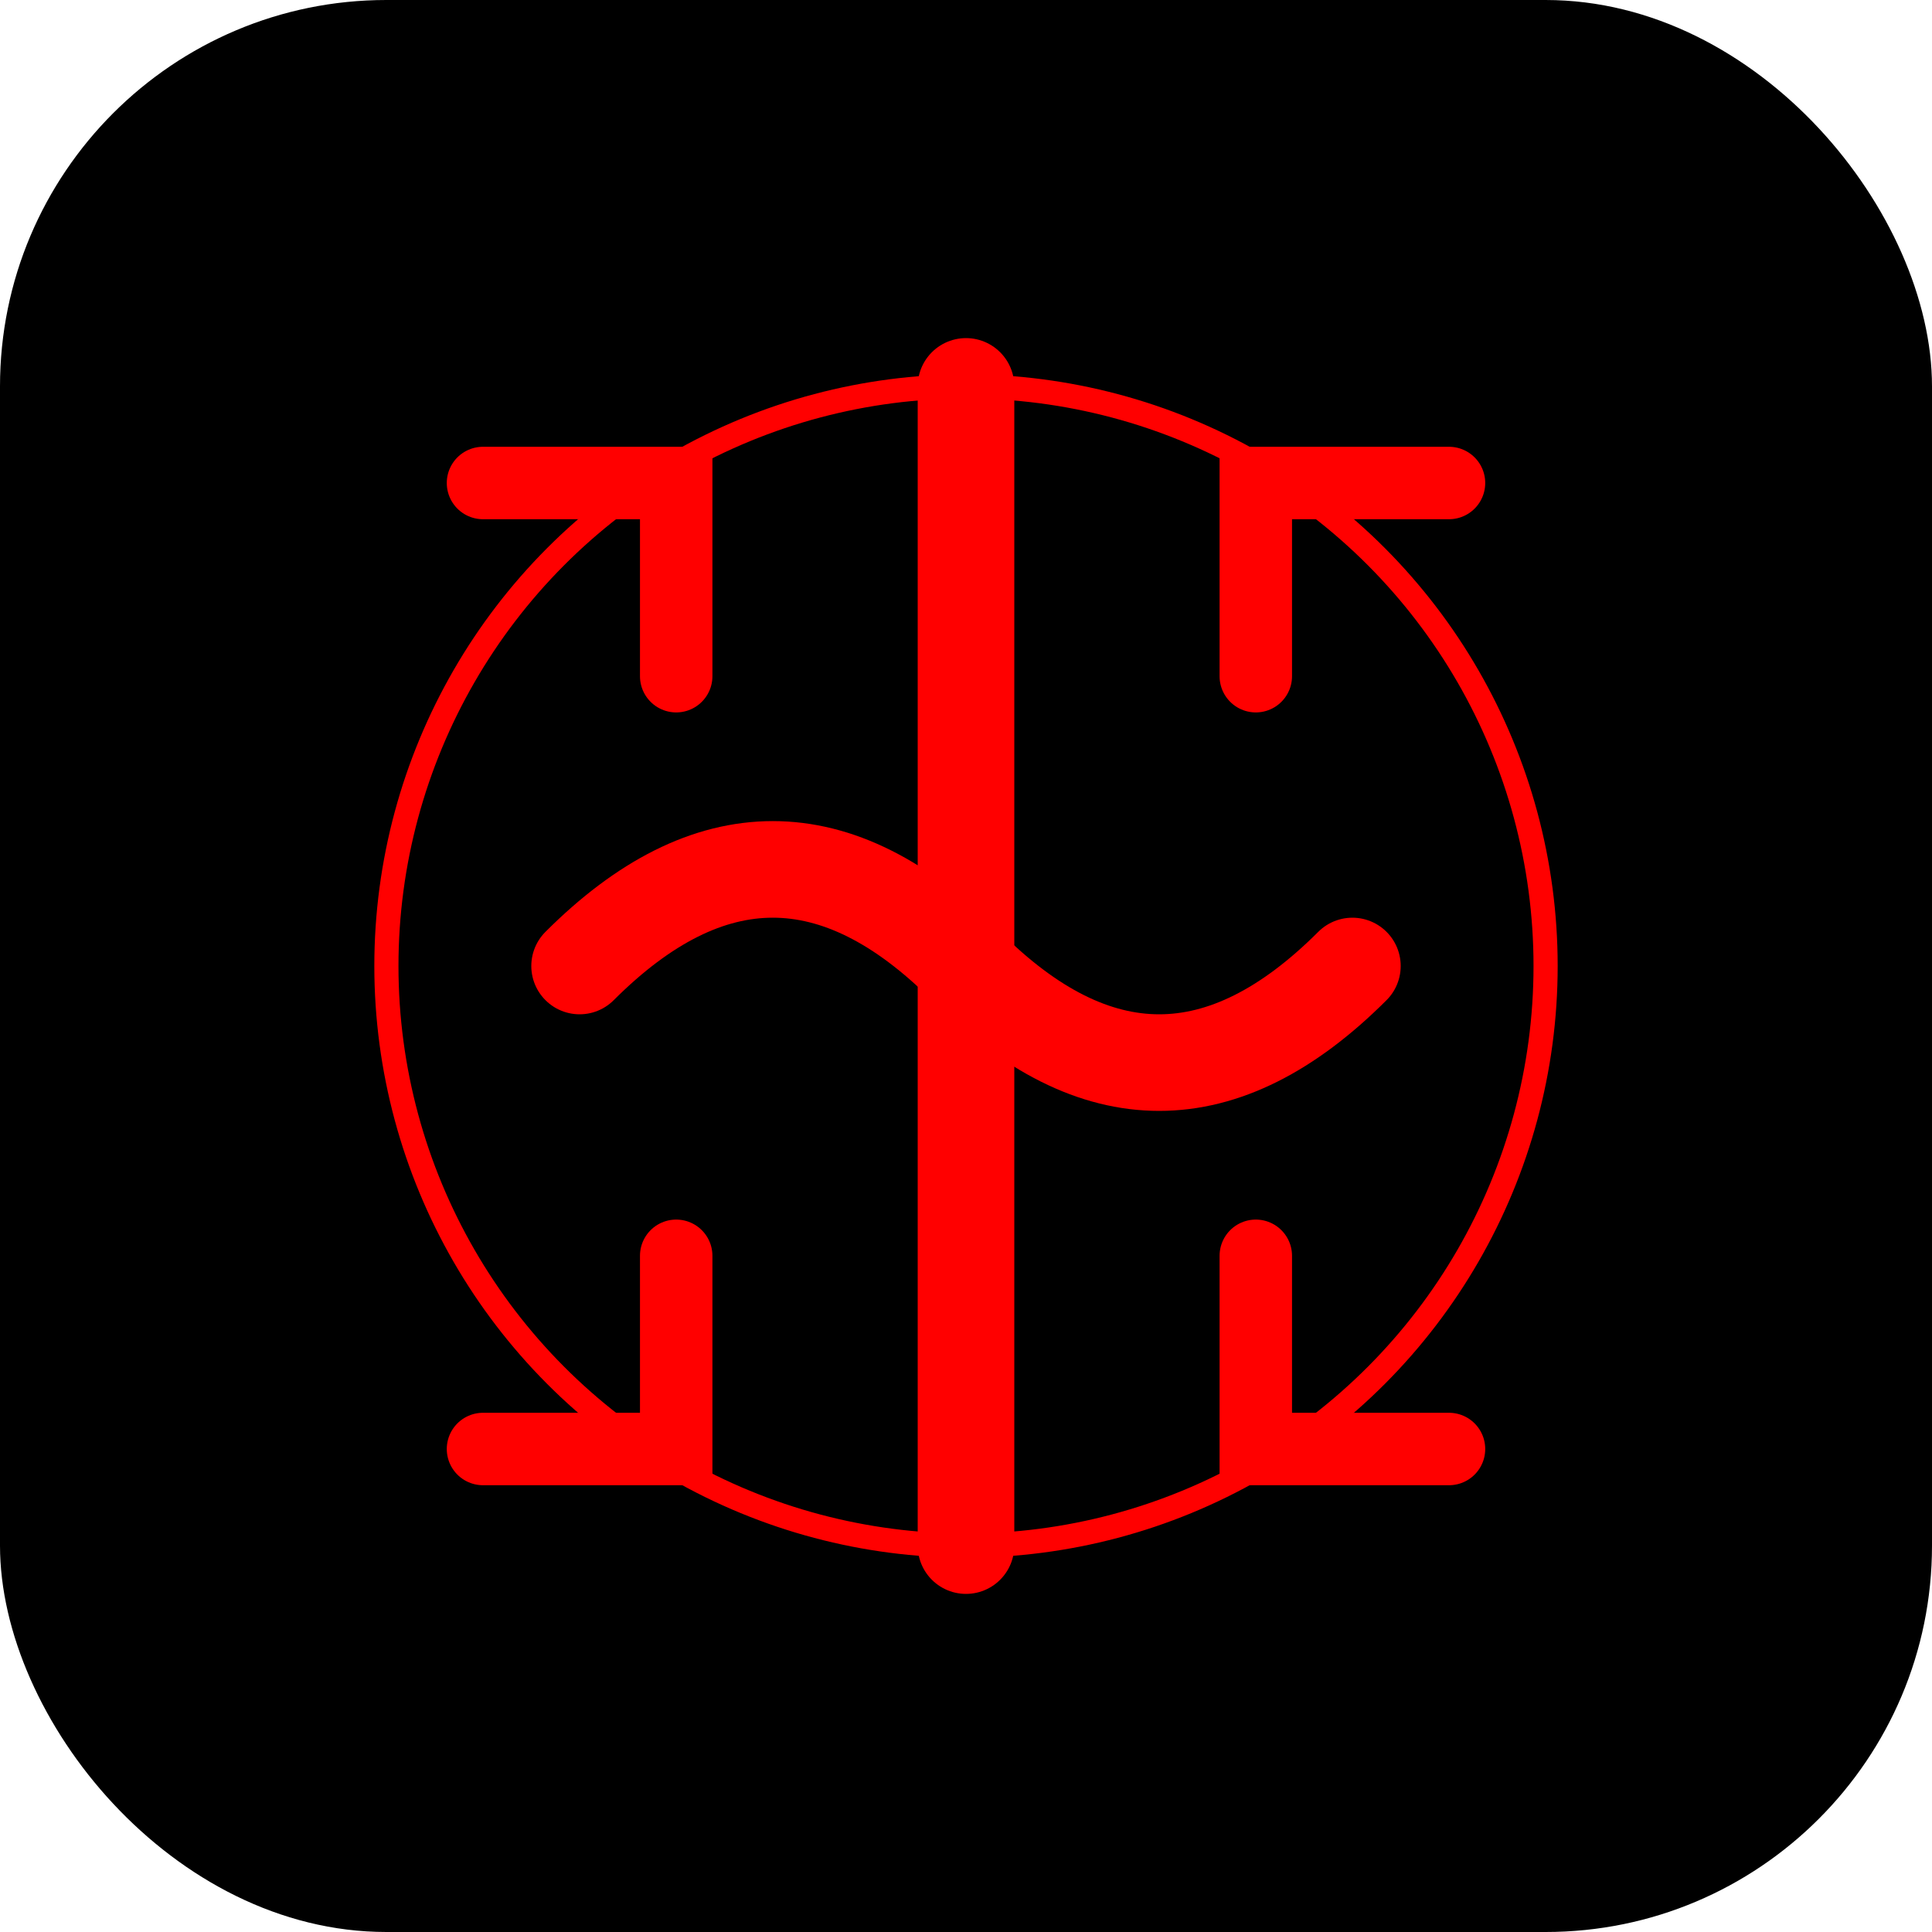 <svg width="40" height="40" viewBox="0 0 40 40" fill="none" xmlns="http://www.w3.org/2000/svg">
  <rect width="40" height="40" rx="8" fill="black"/>
  <path d="M20 8 L20 32" stroke="#FF0000" stroke-width="2" stroke-linecap="round"/>
  <path d="M12 20 Q16 16 20 20 Q24 24 28 20" stroke="#FF0000" stroke-width="2" stroke-linecap="round"/>
  <path d="M10 10 L14 10 L14 14" stroke="#FF0000" stroke-width="1.5" stroke-linecap="round"/>
  <path d="M30 10 L26 10 L26 14" stroke="#FF0000" stroke-width="1.5" stroke-linecap="round"/>
  <path d="M10 30 L14 30 L14 26" stroke="#FF0000" stroke-width="1.5" stroke-linecap="round"/>
  <path d="M30 30 L26 30 L26 26" stroke="#FF0000" stroke-width="1.5" stroke-linecap="round"/>
  <circle cx="20" cy="20" r="12" stroke="#FF0000" stroke-width="0.5"/>
</svg>